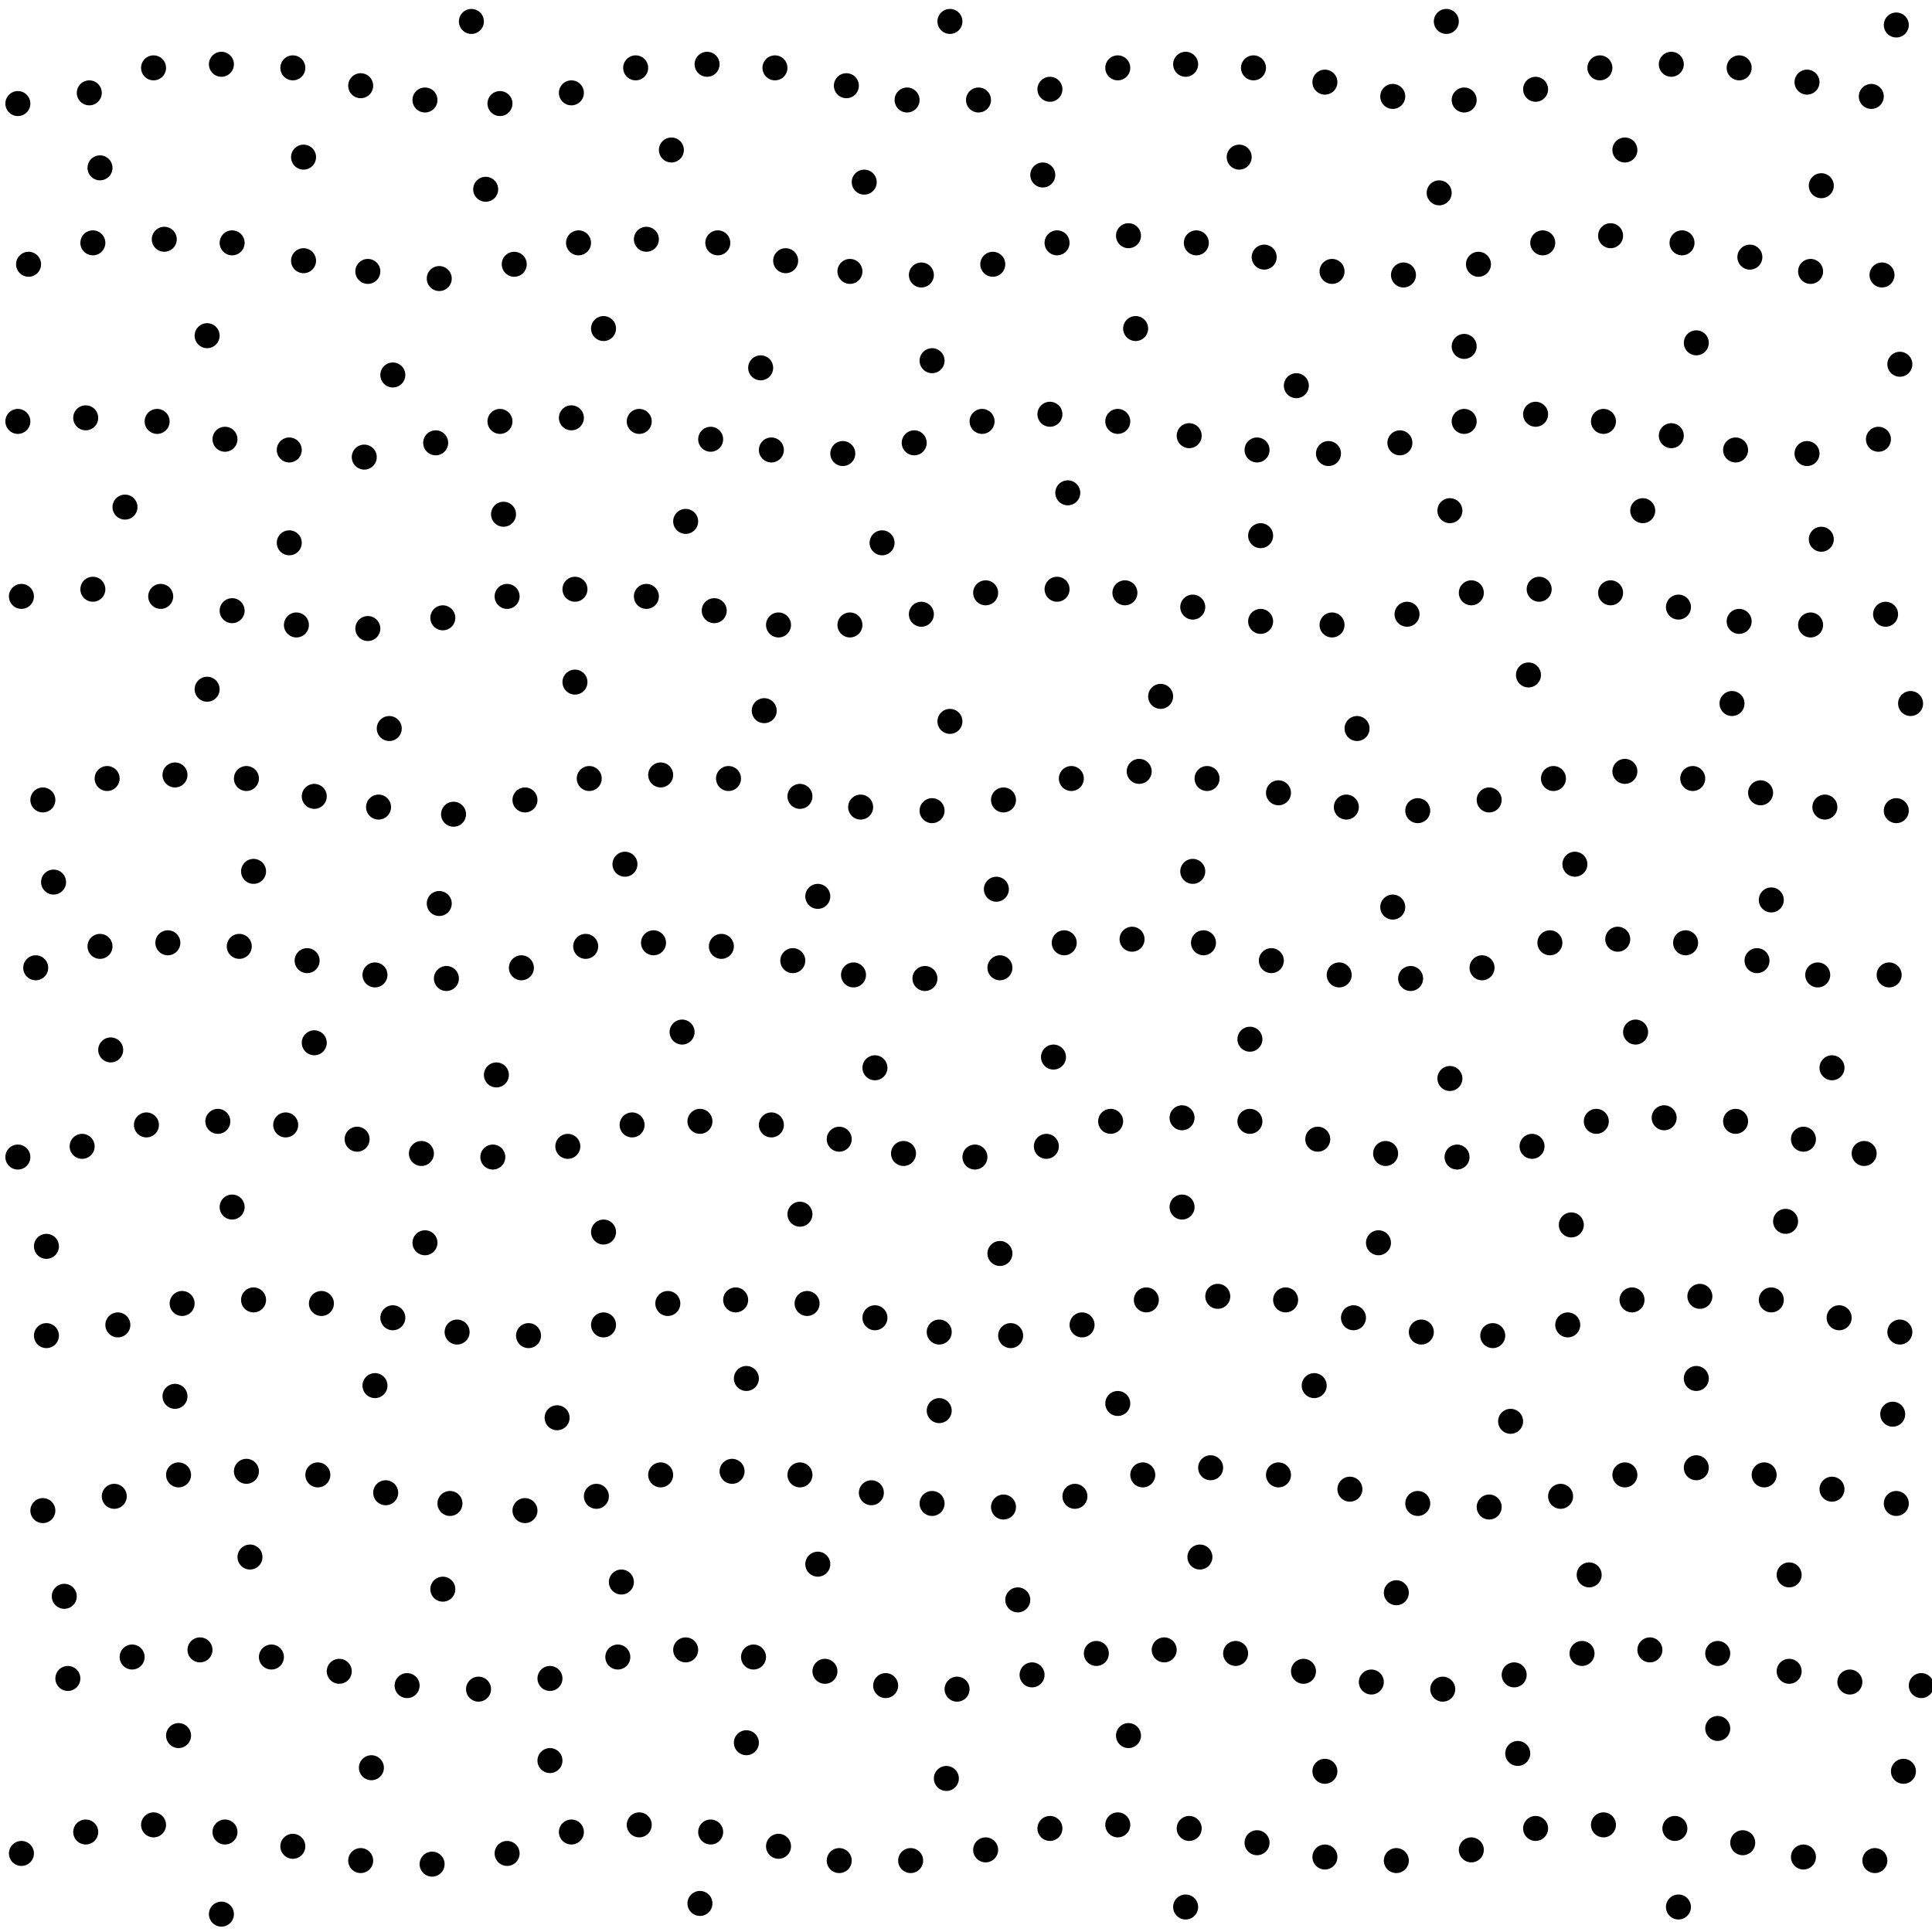 <?xml version="1.0" encoding="utf-8"?>
<!-- Generator: Adobe Illustrator 23.0.1, SVG Export Plug-In . SVG Version: 6.00 Build 0)  -->
<svg version="1.1" id="Layer_1" xmlns="http://www.w3.org/2000/svg" xmlns:xlink="http://www.w3.org/1999/xlink" x="0px" y="0px"
	 viewBox="0 0 54.1 54.1" style="enable-background:new 0 0 54.1 54.1;" xml:space="preserve">
<style type="text/css">
	.st0{clip-path:url(#SVGID_2_);fill:none;stroke:#000000;stroke-width:0.7;stroke-linecap:round;}
</style>
<g>
	<defs>
		<rect id="SVGID_1_" x="0" y="0" width="54.1" height="54.1"/>
	</defs>
	<clipPath id="SVGID_2_">
		<use xlink:href="#SVGID_1_"  style="overflow:visible;"/>
	</clipPath>
	<line class="st0" x1="0.5" y1="2.9" x2="0.5" y2="2.9"/>
	<line class="st0" x1="2.5" y1="2.6" x2="2.5" y2="2.6"/>
	<line class="st0" x1="4.3" y1="1.9" x2="4.3" y2="1.9"/>
	<line class="st0" x1="6.2" y1="1.8" x2="6.2" y2="1.8"/>
	<line class="st0" x1="8.2" y1="1.9" x2="8.2" y2="1.9"/>
	<line class="st0" x1="10.1" y1="2.4" x2="10.1" y2="2.4"/>
	<line class="st0" x1="11.9" y1="2.8" x2="11.9" y2="2.8"/>
	<line class="st0" x1="14" y1="2.9" x2="14" y2="2.9"/>
	<line class="st0" x1="16" y1="2.6" x2="16" y2="2.6"/>
	<line class="st0" x1="17.8" y1="1.9" x2="17.8" y2="1.9"/>
	<line class="st0" x1="19.8" y1="1.8" x2="19.8" y2="1.8"/>
	<line class="st0" x1="21.7" y1="1.9" x2="21.7" y2="1.9"/>
	<line class="st0" x1="23.7" y1="2.4" x2="23.7" y2="2.4"/>
	<line class="st0" x1="25.4" y1="2.8" x2="25.4" y2="2.8"/>
	<line class="st0" x1="27.4" y1="2.8" x2="27.4" y2="2.8"/>
	<line class="st0" x1="29.4" y1="2.5" x2="29.4" y2="2.5"/>
	<line class="st0" x1="31.3" y1="1.9" x2="31.3" y2="1.9"/>
	<line class="st0" x1="33.2" y1="1.8" x2="33.2" y2="1.8"/>
	<line class="st0" x1="35.1" y1="1.9" x2="35.1" y2="1.9"/>
	<line class="st0" x1="37.1" y1="2.3" x2="37.1" y2="2.3"/>
	<line class="st0" x1="39" y1="2.7" x2="39" y2="2.7"/>
	<line class="st0" x1="41" y1="2.8" x2="41" y2="2.8"/>
	<line class="st0" x1="43" y1="2.5" x2="43" y2="2.5"/>
	<line class="st0" x1="44.8" y1="1.9" x2="44.8" y2="1.9"/>
	<line class="st0" x1="46.8" y1="1.8" x2="46.8" y2="1.8"/>
	<line class="st0" x1="48.7" y1="1.9" x2="48.7" y2="1.9"/>
	<line class="st0" x1="50.6" y1="2.3" x2="50.6" y2="2.3"/>
	<line class="st0" x1="52.4" y1="2.7" x2="52.4" y2="2.7"/>
	<line class="st0" x1="0.8" y1="7.4" x2="0.8" y2="7.4"/>
	<line class="st0" x1="2.6" y1="6.8" x2="2.6" y2="6.8"/>
	<line class="st0" x1="4.6" y1="6.7" x2="4.6" y2="6.7"/>
	<line class="st0" x1="6.5" y1="6.8" x2="6.5" y2="6.8"/>
	<line class="st0" x1="8.5" y1="7.3" x2="8.5" y2="7.3"/>
	<line class="st0" x1="10.3" y1="7.6" x2="10.3" y2="7.6"/>
	<line class="st0" x1="12.3" y1="7.8" x2="12.3" y2="7.8"/>
	<line class="st0" x1="14.4" y1="7.4" x2="14.4" y2="7.4"/>
	<line class="st0" x1="16.2" y1="6.8" x2="16.2" y2="6.8"/>
	<line class="st0" x1="18.1" y1="6.7" x2="18.1" y2="6.7"/>
	<line class="st0" x1="20.1" y1="6.8" x2="20.1" y2="6.8"/>
	<line class="st0" x1="22" y1="7.3" x2="22" y2="7.3"/>
	<line class="st0" x1="23.8" y1="7.6" x2="23.8" y2="7.6"/>
	<line class="st0" x1="25.8" y1="7.7" x2="25.8" y2="7.7"/>
	<line class="st0" x1="27.8" y1="7.4" x2="27.8" y2="7.4"/>
	<line class="st0" x1="29.6" y1="6.8" x2="29.6" y2="6.8"/>
	<line class="st0" x1="31.6" y1="6.6" x2="31.6" y2="6.6"/>
	<line class="st0" x1="33.5" y1="6.8" x2="33.5" y2="6.8"/>
	<line class="st0" x1="35.4" y1="7.2" x2="35.4" y2="7.2"/>
	<line class="st0" x1="37.3" y1="7.6" x2="37.3" y2="7.6"/>
	<line class="st0" x1="39.3" y1="7.7" x2="39.3" y2="7.7"/>
	<line class="st0" x1="41.4" y1="7.4" x2="41.4" y2="7.4"/>
	<line class="st0" x1="43.2" y1="6.8" x2="43.2" y2="6.8"/>
	<line class="st0" x1="45.1" y1="6.6" x2="45.1" y2="6.6"/>
	<line class="st0" x1="47.1" y1="6.8" x2="47.1" y2="6.8"/>
	<line class="st0" x1="49" y1="7.2" x2="49" y2="7.2"/>
	<line class="st0" x1="50.7" y1="7.6" x2="50.7" y2="7.6"/>
	<line class="st0" x1="52.7" y1="7.7" x2="52.7" y2="7.7"/>
	<line class="st0" x1="0.5" y1="11.8" x2="0.5" y2="11.8"/>
	<line class="st0" x1="2.4" y1="11.7" x2="2.4" y2="11.7"/>
	<line class="st0" x1="4.4" y1="11.8" x2="4.4" y2="11.8"/>
	<line class="st0" x1="6.3" y1="12.3" x2="6.3" y2="12.3"/>
	<line class="st0" x1="8.1" y1="12.6" x2="8.1" y2="12.6"/>
	<line class="st0" x1="10.2" y1="12.8" x2="10.2" y2="12.8"/>
	<line class="st0" x1="12.2" y1="12.4" x2="12.2" y2="12.4"/>
	<line class="st0" x1="14" y1="11.8" x2="14" y2="11.8"/>
	<line class="st0" x1="16" y1="11.7" x2="16" y2="11.7"/>
	<line class="st0" x1="17.9" y1="11.8" x2="17.9" y2="11.8"/>
	<line class="st0" x1="19.9" y1="12.3" x2="19.9" y2="12.3"/>
	<line class="st0" x1="21.6" y1="12.6" x2="21.6" y2="12.6"/>
	<line class="st0" x1="23.6" y1="12.7" x2="23.6" y2="12.7"/>
	<line class="st0" x1="25.6" y1="12.4" x2="25.6" y2="12.4"/>
	<line class="st0" x1="27.5" y1="11.8" x2="27.5" y2="11.8"/>
	<line class="st0" x1="29.4" y1="11.6" x2="29.4" y2="11.6"/>
	<line class="st0" x1="31.3" y1="11.8" x2="31.3" y2="11.8"/>
	<line class="st0" x1="33.3" y1="12.2" x2="33.3" y2="12.2"/>
	<line class="st0" x1="35.2" y1="12.6" x2="35.2" y2="12.6"/>
	<line class="st0" x1="37.2" y1="12.7" x2="37.2" y2="12.7"/>
	<line class="st0" x1="39.2" y1="12.4" x2="39.2" y2="12.4"/>
	<line class="st0" x1="41" y1="11.8" x2="41" y2="11.8"/>
	<line class="st0" x1="43" y1="11.6" x2="43" y2="11.6"/>
	<line class="st0" x1="44.9" y1="11.8" x2="44.9" y2="11.8"/>
	<line class="st0" x1="46.8" y1="12.2" x2="46.8" y2="12.2"/>
	<line class="st0" x1="48.6" y1="12.6" x2="48.6" y2="12.6"/>
	<line class="st0" x1="50.6" y1="12.7" x2="50.6" y2="12.7"/>
	<line class="st0" x1="52.6" y1="12.3" x2="52.6" y2="12.3"/>
	<line class="st0" x1="0.6" y1="16.7" x2="0.6" y2="16.7"/>
	<line class="st0" x1="2.6" y1="16.5" x2="2.6" y2="16.5"/>
	<line class="st0" x1="4.5" y1="16.7" x2="4.5" y2="16.7"/>
	<line class="st0" x1="6.5" y1="17.1" x2="6.5" y2="17.1"/>
	<line class="st0" x1="8.3" y1="17.5" x2="8.3" y2="17.5"/>
	<line class="st0" x1="10.3" y1="17.6" x2="10.3" y2="17.6"/>
	<line class="st0" x1="12.4" y1="17.3" x2="12.4" y2="17.3"/>
	<line class="st0" x1="14.2" y1="16.7" x2="14.2" y2="16.7"/>
	<line class="st0" x1="16.1" y1="16.5" x2="16.1" y2="16.5"/>
	<line class="st0" x1="18.1" y1="16.7" x2="18.1" y2="16.7"/>
	<line class="st0" x1="20" y1="17.1" x2="20" y2="17.1"/>
	<line class="st0" x1="21.8" y1="17.5" x2="21.8" y2="17.5"/>
	<line class="st0" x1="23.8" y1="17.5" x2="23.8" y2="17.5"/>
	<line class="st0" x1="25.8" y1="17.2" x2="25.8" y2="17.2"/>
	<line class="st0" x1="27.6" y1="16.6" x2="27.6" y2="16.6"/>
	<line class="st0" x1="29.6" y1="16.5" x2="29.6" y2="16.5"/>
	<line class="st0" x1="31.5" y1="16.6" x2="31.5" y2="16.6"/>
	<line class="st0" x1="33.4" y1="17" x2="33.4" y2="17"/>
	<line class="st0" x1="35.3" y1="17.4" x2="35.3" y2="17.4"/>
	<line class="st0" x1="37.3" y1="17.5" x2="37.3" y2="17.5"/>
	<line class="st0" x1="39.4" y1="17.2" x2="39.4" y2="17.2"/>
	<line class="st0" x1="41.2" y1="16.6" x2="41.2" y2="16.6"/>
	<line class="st0" x1="43.1" y1="16.5" x2="43.1" y2="16.5"/>
	<line class="st0" x1="45.1" y1="16.6" x2="45.1" y2="16.6"/>
	<line class="st0" x1="47" y1="17" x2="47" y2="17"/>
	<line class="st0" x1="48.7" y1="17.4" x2="48.7" y2="17.4"/>
	<line class="st0" x1="50.7" y1="17.5" x2="50.7" y2="17.5"/>
	<line class="st0" x1="52.8" y1="17.2" x2="52.8" y2="17.2"/>
	<line class="st0" x1="1.2" y1="22.4" x2="1.2" y2="22.4"/>
	<line class="st0" x1="3" y1="21.8" x2="3" y2="21.8"/>
	<line class="st0" x1="4.9" y1="21.7" x2="4.9" y2="21.7"/>
	<line class="st0" x1="6.9" y1="21.8" x2="6.9" y2="21.8"/>
	<line class="st0" x1="8.8" y1="22.3" x2="8.8" y2="22.3"/>
	<line class="st0" x1="10.6" y1="22.6" x2="10.6" y2="22.6"/>
	<line class="st0" x1="12.7" y1="22.8" x2="12.7" y2="22.8"/>
	<line class="st0" x1="14.7" y1="22.4" x2="14.7" y2="22.4"/>
	<line class="st0" x1="16.5" y1="21.8" x2="16.5" y2="21.8"/>
	<line class="st0" x1="18.5" y1="21.7" x2="18.5" y2="21.7"/>
	<line class="st0" x1="20.4" y1="21.8" x2="20.4" y2="21.8"/>
	<line class="st0" x1="22.4" y1="22.3" x2="22.4" y2="22.3"/>
	<line class="st0" x1="24.1" y1="22.6" x2="24.1" y2="22.6"/>
	<line class="st0" x1="26.1" y1="22.7" x2="26.1" y2="22.7"/>
	<line class="st0" x1="28.1" y1="22.4" x2="28.1" y2="22.4"/>
	<line class="st0" x1="30" y1="21.8" x2="30" y2="21.8"/>
	<line class="st0" x1="31.9" y1="21.6" x2="31.9" y2="21.6"/>
	<line class="st0" x1="33.8" y1="21.8" x2="33.8" y2="21.8"/>
	<line class="st0" x1="35.8" y1="22.2" x2="35.8" y2="22.2"/>
	<line class="st0" x1="37.7" y1="22.6" x2="37.7" y2="22.6"/>
	<line class="st0" x1="39.7" y1="22.7" x2="39.7" y2="22.7"/>
	<line class="st0" x1="41.7" y1="22.4" x2="41.7" y2="22.4"/>
	<line class="st0" x1="43.5" y1="21.8" x2="43.5" y2="21.8"/>
	<line class="st0" x1="45.5" y1="21.6" x2="45.5" y2="21.6"/>
	<line class="st0" x1="47.4" y1="21.8" x2="47.4" y2="21.8"/>
	<line class="st0" x1="49.3" y1="22.2" x2="49.3" y2="22.2"/>
	<line class="st0" x1="51.1" y1="22.6" x2="51.1" y2="22.6"/>
	<line class="st0" x1="53.1" y1="22.7" x2="53.1" y2="22.7"/>
	<line class="st0" x1="1" y1="27.1" x2="1" y2="27.1"/>
	<line class="st0" x1="2.8" y1="26.5" x2="2.8" y2="26.5"/>
	<line class="st0" x1="4.7" y1="26.4" x2="4.7" y2="26.4"/>
	<line class="st0" x1="6.7" y1="26.5" x2="6.7" y2="26.5"/>
	<line class="st0" x1="8.6" y1="26.9" x2="8.6" y2="26.9"/>
	<line class="st0" x1="10.5" y1="27.3" x2="10.5" y2="27.3"/>
	<line class="st0" x1="12.5" y1="27.4" x2="12.5" y2="27.4"/>
	<line class="st0" x1="14.6" y1="27.1" x2="14.6" y2="27.1"/>
	<line class="st0" x1="16.4" y1="26.5" x2="16.4" y2="26.5"/>
	<line class="st0" x1="18.3" y1="26.4" x2="18.3" y2="26.4"/>
	<line class="st0" x1="20.2" y1="26.5" x2="20.2" y2="26.5"/>
	<line class="st0" x1="22.2" y1="26.9" x2="22.2" y2="26.9"/>
	<line class="st0" x1="23.9" y1="27.3" x2="23.9" y2="27.3"/>
	<line class="st0" x1="25.9" y1="27.4" x2="25.9" y2="27.4"/>
	<line class="st0" x1="28" y1="27.1" x2="28" y2="27.1"/>
	<line class="st0" x1="29.8" y1="26.4" x2="29.8" y2="26.4"/>
	<line class="st0" x1="31.7" y1="26.3" x2="31.7" y2="26.3"/>
	<line class="st0" x1="33.7" y1="26.4" x2="33.7" y2="26.4"/>
	<line class="st0" x1="35.6" y1="26.9" x2="35.6" y2="26.9"/>
	<line class="st0" x1="37.5" y1="27.3" x2="37.5" y2="27.3"/>
	<line class="st0" x1="39.5" y1="27.4" x2="39.5" y2="27.4"/>
	<line class="st0" x1="41.5" y1="27.1" x2="41.5" y2="27.1"/>
	<line class="st0" x1="43.4" y1="26.4" x2="43.4" y2="26.4"/>
	<line class="st0" x1="45.3" y1="26.3" x2="45.3" y2="26.3"/>
	<line class="st0" x1="47.2" y1="26.4" x2="47.2" y2="26.4"/>
	<line class="st0" x1="49.2" y1="26.9" x2="49.2" y2="26.9"/>
	<line class="st0" x1="50.9" y1="27.3" x2="50.9" y2="27.3"/>
	<line class="st0" x1="52.9" y1="27.3" x2="52.9" y2="27.3"/>
	<line class="st0" x1="0.5" y1="32.4" x2="0.5" y2="32.4"/>
	<line class="st0" x1="2.3" y1="32.1" x2="2.3" y2="32.1"/>
	<line class="st0" x1="4.1" y1="31.5" x2="4.1" y2="31.5"/>
	<line class="st0" x1="6.1" y1="31.4" x2="6.1" y2="31.4"/>
	<line class="st0" x1="8" y1="31.5" x2="8" y2="31.5"/>
	<line class="st0" x1="10" y1="31.9" x2="10" y2="31.9"/>
	<line class="st0" x1="11.8" y1="32.3" x2="11.8" y2="32.3"/>
	<line class="st0" x1="13.8" y1="32.4" x2="13.8" y2="32.4"/>
	<line class="st0" x1="15.9" y1="32.1" x2="15.9" y2="32.1"/>
	<line class="st0" x1="17.7" y1="31.5" x2="17.7" y2="31.5"/>
	<line class="st0" x1="19.6" y1="31.4" x2="19.6" y2="31.4"/>
	<line class="st0" x1="21.6" y1="31.5" x2="21.6" y2="31.5"/>
	<line class="st0" x1="23.5" y1="31.9" x2="23.5" y2="31.9"/>
	<line class="st0" x1="25.3" y1="32.3" x2="25.3" y2="32.3"/>
	<line class="st0" x1="27.3" y1="32.4" x2="27.3" y2="32.4"/>
	<line class="st0" x1="29.3" y1="32.1" x2="29.3" y2="32.1"/>
	<line class="st0" x1="31.1" y1="31.4" x2="31.1" y2="31.4"/>
	<line class="st0" x1="33.1" y1="31.3" x2="33.1" y2="31.3"/>
	<line class="st0" x1="35" y1="31.4" x2="35" y2="31.4"/>
	<line class="st0" x1="36.9" y1="31.9" x2="36.9" y2="31.9"/>
	<line class="st0" x1="38.8" y1="32.3" x2="38.8" y2="32.3"/>
	<line class="st0" x1="40.8" y1="32.4" x2="40.8" y2="32.4"/>
	<line class="st0" x1="42.9" y1="32.1" x2="42.9" y2="32.1"/>
	<line class="st0" x1="44.7" y1="31.4" x2="44.7" y2="31.4"/>
	<line class="st0" x1="46.6" y1="31.3" x2="46.6" y2="31.3"/>
	<line class="st0" x1="48.6" y1="31.4" x2="48.6" y2="31.4"/>
	<line class="st0" x1="50.5" y1="31.9" x2="50.5" y2="31.9"/>
	<line class="st0" x1="52.2" y1="32.3" x2="52.2" y2="32.3"/>
	<line class="st0" x1="1.3" y1="37.4" x2="1.3" y2="37.4"/>
	<line class="st0" x1="3.3" y1="37.1" x2="3.3" y2="37.1"/>
	<line class="st0" x1="5.1" y1="36.5" x2="5.1" y2="36.5"/>
	<line class="st0" x1="7.1" y1="36.4" x2="7.1" y2="36.4"/>
	<line class="st0" x1="9" y1="36.5" x2="9" y2="36.5"/>
	<line class="st0" x1="11" y1="36.9" x2="11" y2="36.9"/>
	<line class="st0" x1="12.8" y1="37.3" x2="12.8" y2="37.3"/>
	<line class="st0" x1="14.8" y1="37.4" x2="14.8" y2="37.4"/>
	<line class="st0" x1="16.9" y1="37.1" x2="16.9" y2="37.1"/>
	<line class="st0" x1="18.7" y1="36.5" x2="18.7" y2="36.5"/>
	<line class="st0" x1="20.6" y1="36.4" x2="20.6" y2="36.4"/>
	<line class="st0" x1="22.6" y1="36.5" x2="22.6" y2="36.5"/>
	<line class="st0" x1="24.5" y1="36.9" x2="24.5" y2="36.9"/>
	<line class="st0" x1="26.3" y1="37.3" x2="26.3" y2="37.3"/>
	<line class="st0" x1="28.3" y1="37.4" x2="28.3" y2="37.4"/>
	<line class="st0" x1="30.3" y1="37.1" x2="30.3" y2="37.1"/>
	<line class="st0" x1="32.1" y1="36.4" x2="32.1" y2="36.4"/>
	<line class="st0" x1="34.1" y1="36.3" x2="34.1" y2="36.3"/>
	<line class="st0" x1="36" y1="36.4" x2="36" y2="36.4"/>
	<line class="st0" x1="37.9" y1="36.9" x2="37.9" y2="36.9"/>
	<line class="st0" x1="39.8" y1="37.3" x2="39.8" y2="37.3"/>
	<line class="st0" x1="41.8" y1="37.4" x2="41.8" y2="37.4"/>
	<line class="st0" x1="43.9" y1="37.1" x2="43.9" y2="37.1"/>
	<line class="st0" x1="45.7" y1="36.4" x2="45.7" y2="36.4"/>
	<line class="st0" x1="47.6" y1="36.3" x2="47.6" y2="36.3"/>
	<line class="st0" x1="49.6" y1="36.4" x2="49.6" y2="36.4"/>
	<line class="st0" x1="51.5" y1="36.9" x2="51.5" y2="36.9"/>
	<line class="st0" x1="53.2" y1="37.3" x2="53.2" y2="37.3"/>
	<line class="st0" x1="1.2" y1="42.3" x2="1.2" y2="42.3"/>
	<line class="st0" x1="3.2" y1="41.9" x2="3.2" y2="41.9"/>
	<line class="st0" x1="5" y1="41.3" x2="5" y2="41.3"/>
	<line class="st0" x1="6.9" y1="41.2" x2="6.9" y2="41.2"/>
	<line class="st0" x1="8.9" y1="41.3" x2="8.9" y2="41.3"/>
	<line class="st0" x1="10.8" y1="41.8" x2="10.8" y2="41.8"/>
	<line class="st0" x1="12.6" y1="42.1" x2="12.6" y2="42.1"/>
	<line class="st0" x1="14.7" y1="42.3" x2="14.7" y2="42.3"/>
	<line class="st0" x1="16.7" y1="41.9" x2="16.7" y2="41.9"/>
	<line class="st0" x1="18.5" y1="41.3" x2="18.5" y2="41.3"/>
	<line class="st0" x1="20.5" y1="41.2" x2="20.5" y2="41.2"/>
	<line class="st0" x1="22.4" y1="41.3" x2="22.4" y2="41.3"/>
	<line class="st0" x1="24.4" y1="41.8" x2="24.4" y2="41.8"/>
	<line class="st0" x1="26.1" y1="42.1" x2="26.1" y2="42.1"/>
	<line class="st0" x1="28.1" y1="42.2" x2="28.1" y2="42.2"/>
	<line class="st0" x1="30.1" y1="41.9" x2="30.1" y2="41.9"/>
	<line class="st0" x1="32" y1="41.3" x2="32" y2="41.3"/>
	<line class="st0" x1="33.9" y1="41.1" x2="33.9" y2="41.1"/>
	<line class="st0" x1="35.8" y1="41.3" x2="35.8" y2="41.3"/>
	<line class="st0" x1="37.8" y1="41.7" x2="37.8" y2="41.7"/>
	<line class="st0" x1="39.7" y1="42.1" x2="39.7" y2="42.1"/>
	<line class="st0" x1="41.7" y1="42.2" x2="41.7" y2="42.2"/>
	<line class="st0" x1="43.7" y1="41.9" x2="43.7" y2="41.9"/>
	<line class="st0" x1="45.5" y1="41.3" x2="45.5" y2="41.3"/>
	<line class="st0" x1="47.5" y1="41.1" x2="47.5" y2="41.1"/>
	<line class="st0" x1="49.4" y1="41.3" x2="49.4" y2="41.3"/>
	<line class="st0" x1="51.3" y1="41.7" x2="51.3" y2="41.7"/>
	<line class="st0" x1="53.1" y1="42.1" x2="53.1" y2="42.1"/>
	<line class="st0" x1="1.9" y1="47" x2="1.9" y2="47"/>
	<line class="st0" x1="3.7" y1="46.4" x2="3.7" y2="46.4"/>
	<line class="st0" x1="5.6" y1="46.2" x2="5.6" y2="46.2"/>
	<line class="st0" x1="7.6" y1="46.4" x2="7.6" y2="46.4"/>
	<line class="st0" x1="9.5" y1="46.8" x2="9.5" y2="46.8"/>
	<line class="st0" x1="11.4" y1="47.2" x2="11.4" y2="47.2"/>
	<line class="st0" x1="13.4" y1="47.3" x2="13.4" y2="47.3"/>
	<line class="st0" x1="15.4" y1="47" x2="15.4" y2="47"/>
	<line class="st0" x1="17.3" y1="46.4" x2="17.3" y2="46.4"/>
	<line class="st0" x1="19.2" y1="46.2" x2="19.2" y2="46.2"/>
	<line class="st0" x1="21.1" y1="46.4" x2="21.1" y2="46.4"/>
	<line class="st0" x1="23.1" y1="46.8" x2="23.1" y2="46.8"/>
	<line class="st0" x1="24.8" y1="47.2" x2="24.8" y2="47.2"/>
	<line class="st0" x1="26.8" y1="47.3" x2="26.8" y2="47.3"/>
	<line class="st0" x1="28.9" y1="46.9" x2="28.9" y2="46.9"/>
	<line class="st0" x1="30.7" y1="46.3" x2="30.7" y2="46.3"/>
	<line class="st0" x1="32.6" y1="46.2" x2="32.6" y2="46.2"/>
	<line class="st0" x1="34.6" y1="46.3" x2="34.6" y2="46.3"/>
	<line class="st0" x1="36.5" y1="46.8" x2="36.5" y2="46.8"/>
	<line class="st0" x1="38.4" y1="47.1" x2="38.4" y2="47.1"/>
	<line class="st0" x1="40.4" y1="47.3" x2="40.4" y2="47.3"/>
	<line class="st0" x1="42.4" y1="46.9" x2="42.4" y2="46.9"/>
	<line class="st0" x1="44.3" y1="46.3" x2="44.3" y2="46.3"/>
	<line class="st0" x1="46.2" y1="46.2" x2="46.2" y2="46.2"/>
	<line class="st0" x1="48.1" y1="46.3" x2="48.1" y2="46.3"/>
	<line class="st0" x1="50.1" y1="46.8" x2="50.1" y2="46.8"/>
	<line class="st0" x1="51.8" y1="47.1" x2="51.8" y2="47.1"/>
	<line class="st0" x1="53.8" y1="47.2" x2="53.8" y2="47.2"/>
	<line class="st0" x1="0.6" y1="51.9" x2="0.6" y2="51.9"/>
	<line class="st0" x1="2.4" y1="51.3" x2="2.4" y2="51.3"/>
	<line class="st0" x1="4.3" y1="51.1" x2="4.3" y2="51.1"/>
	<line class="st0" x1="6.3" y1="51.3" x2="6.3" y2="51.3"/>
	<line class="st0" x1="8.2" y1="51.7" x2="8.2" y2="51.7"/>
	<line class="st0" x1="10.1" y1="52.1" x2="10.1" y2="52.1"/>
	<line class="st0" x1="12.1" y1="52.2" x2="12.1" y2="52.2"/>
	<line class="st0" x1="14.2" y1="51.9" x2="14.2" y2="51.9"/>
	<line class="st0" x1="16" y1="51.3" x2="16" y2="51.3"/>
	<line class="st0" x1="17.9" y1="51.1" x2="17.9" y2="51.1"/>
	<line class="st0" x1="19.9" y1="51.3" x2="19.9" y2="51.3"/>
	<line class="st0" x1="21.8" y1="51.7" x2="21.8" y2="51.7"/>
	<line class="st0" x1="23.5" y1="52.1" x2="23.5" y2="52.1"/>
	<line class="st0" x1="25.5" y1="52.1" x2="25.5" y2="52.1"/>
	<line class="st0" x1="27.6" y1="51.8" x2="27.6" y2="51.8"/>
	<line class="st0" x1="29.4" y1="51.2" x2="29.4" y2="51.2"/>
	<line class="st0" x1="31.3" y1="51.1" x2="31.3" y2="51.1"/>
	<line class="st0" x1="33.3" y1="51.2" x2="33.3" y2="51.2"/>
	<line class="st0" x1="35.2" y1="51.6" x2="35.2" y2="51.6"/>
	<line class="st0" x1="37.1" y1="52" x2="37.1" y2="52"/>
	<line class="st0" x1="39.1" y1="52.1" x2="39.1" y2="52.1"/>
	<line class="st0" x1="41.2" y1="51.8" x2="41.2" y2="51.8"/>
	<line class="st0" x1="43" y1="51.2" x2="43" y2="51.2"/>
	<line class="st0" x1="44.9" y1="51.1" x2="44.9" y2="51.1"/>
	<line class="st0" x1="46.9" y1="51.2" x2="46.9" y2="51.2"/>
	<line class="st0" x1="48.8" y1="51.6" x2="48.8" y2="51.6"/>
	<line class="st0" x1="50.5" y1="52" x2="50.5" y2="52"/>
	<line class="st0" x1="52.5" y1="52.1" x2="52.5" y2="52.1"/>
	<line class="st0" x1="2.8" y1="4.7" x2="2.8" y2="4.7"/>
	<line class="st0" x1="8.5" y1="4.4" x2="8.5" y2="4.4"/>
	<line class="st0" x1="13.6" y1="5.3" x2="13.6" y2="5.3"/>
	<line class="st0" x1="18.8" y1="4.2" x2="18.8" y2="4.2"/>
	<line class="st0" x1="24.2" y1="5.1" x2="24.2" y2="5.1"/>
	<line class="st0" x1="29.2" y1="4.9" x2="29.2" y2="4.9"/>
	<line class="st0" x1="34.7" y1="4.4" x2="34.7" y2="4.4"/>
	<line class="st0" x1="40.3" y1="5.4" x2="40.3" y2="5.4"/>
	<line class="st0" x1="45.5" y1="4.2" x2="45.5" y2="4.2"/>
	<line class="st0" x1="51" y1="5.2" x2="51" y2="5.2"/>
	<line class="st0" x1="1.5" y1="24.7" x2="1.5" y2="24.7"/>
	<line class="st0" x1="7.1" y1="24.4" x2="7.1" y2="24.4"/>
	<line class="st0" x1="12.3" y1="25.3" x2="12.3" y2="25.3"/>
	<line class="st0" x1="17.5" y1="24.2" x2="17.5" y2="24.2"/>
	<line class="st0" x1="22.9" y1="25.1" x2="22.9" y2="25.1"/>
	<line class="st0" x1="27.9" y1="24.9" x2="27.9" y2="24.9"/>
	<line class="st0" x1="33.4" y1="24.4" x2="33.4" y2="24.4"/>
	<line class="st0" x1="39" y1="25.4" x2="39" y2="25.4"/>
	<line class="st0" x1="44.1" y1="24.2" x2="44.1" y2="24.2"/>
	<line class="st0" x1="49.6" y1="25.2" x2="49.6" y2="25.2"/>
	<line class="st0" x1="3.1" y1="29.4" x2="3.1" y2="29.4"/>
	<line class="st0" x1="8.8" y1="29.2" x2="8.8" y2="29.2"/>
	<line class="st0" x1="13.9" y1="30.1" x2="13.9" y2="30.1"/>
	<line class="st0" x1="19.1" y1="28.9" x2="19.1" y2="28.9"/>
	<line class="st0" x1="24.5" y1="29.9" x2="24.5" y2="29.9"/>
	<line class="st0" x1="29.5" y1="29.6" x2="29.5" y2="29.6"/>
	<line class="st0" x1="35" y1="29.1" x2="35" y2="29.1"/>
	<line class="st0" x1="40.6" y1="30.2" x2="40.6" y2="30.2"/>
	<line class="st0" x1="45.8" y1="28.9" x2="45.8" y2="28.9"/>
	<line class="st0" x1="51.3" y1="29.9" x2="51.3" y2="29.9"/>
	<line class="st0" x1="1.3" y1="34.9" x2="1.3" y2="34.9"/>
	<line class="st0" x1="6.5" y1="33.8" x2="6.5" y2="33.8"/>
	<line class="st0" x1="11.9" y1="34.8" x2="11.9" y2="34.8"/>
	<line class="st0" x1="16.9" y1="34.5" x2="16.9" y2="34.5"/>
	<line class="st0" x1="22.4" y1="34" x2="22.4" y2="34"/>
	<line class="st0" x1="28" y1="35.1" x2="28" y2="35.1"/>
	<line class="st0" x1="33.1" y1="33.8" x2="33.1" y2="33.8"/>
	<line class="st0" x1="38.6" y1="34.8" x2="38.6" y2="34.8"/>
	<line class="st0" x1="44" y1="34.3" x2="44" y2="34.3"/>
	<line class="st0" x1="4.9" y1="39.1" x2="4.9" y2="39.1"/>
	<line class="st0" x1="10.5" y1="38.8" x2="10.5" y2="38.8"/>
	<line class="st0" x1="15.6" y1="39.7" x2="15.6" y2="39.7"/>
	<line class="st0" x1="20.9" y1="38.6" x2="20.9" y2="38.6"/>
	<line class="st0" x1="26.3" y1="39.5" x2="26.3" y2="39.5"/>
	<line class="st0" x1="31.3" y1="39.3" x2="31.3" y2="39.3"/>
	<line class="st0" x1="36.8" y1="38.8" x2="36.8" y2="38.8"/>
	<line class="st0" x1="42.3" y1="39.8" x2="42.3" y2="39.8"/>
	<line class="st0" x1="47.5" y1="38.6" x2="47.5" y2="38.6"/>
	<line class="st0" x1="53" y1="39.6" x2="53" y2="39.6"/>
	<line class="st0" x1="1.8" y1="44.7" x2="1.8" y2="44.7"/>
	<line class="st0" x1="7" y1="43.6" x2="7" y2="43.6"/>
	<line class="st0" x1="12.4" y1="44.5" x2="12.4" y2="44.5"/>
	<line class="st0" x1="17.4" y1="44.3" x2="17.4" y2="44.3"/>
	<line class="st0" x1="22.9" y1="43.8" x2="22.9" y2="43.8"/>
	<line class="st0" x1="28.5" y1="44.8" x2="28.5" y2="44.8"/>
	<line class="st0" x1="33.6" y1="43.6" x2="33.6" y2="43.6"/>
	<line class="st0" x1="39.1" y1="44.6" x2="39.1" y2="44.6"/>
	<line class="st0" x1="44.5" y1="44.1" x2="44.5" y2="44.1"/>
	<line class="st0" x1="6.2" y1="53.6" x2="6.2" y2="53.6"/>
	<line class="st0" x1="19.6" y1="53.3" x2="19.6" y2="53.3"/>
	<line class="st0" x1="33.2" y1="53.4" x2="33.2" y2="53.4"/>
	<line class="st0" x1="5" y1="48.6" x2="5" y2="48.6"/>
	<line class="st0" x1="10.4" y1="49.5" x2="10.4" y2="49.5"/>
	<line class="st0" x1="15.4" y1="49.3" x2="15.4" y2="49.3"/>
	<line class="st0" x1="20.9" y1="48.8" x2="20.9" y2="48.8"/>
	<line class="st0" x1="26.5" y1="49.8" x2="26.5" y2="49.8"/>
	<line class="st0" x1="31.6" y1="48.6" x2="31.6" y2="48.6"/>
	<line class="st0" x1="37.1" y1="49.6" x2="37.1" y2="49.6"/>
	<line class="st0" x1="42.5" y1="49.1" x2="42.5" y2="49.1"/>
	<line class="st0" x1="41" y1="9.7" x2="41" y2="9.7"/>
	<line class="st0" x1="47.5" y1="9.6" x2="47.5" y2="9.6"/>
	<line class="st0" x1="40.6" y1="14.3" x2="40.6" y2="14.3"/>
	<line class="st0" x1="3.5" y1="14.2" x2="3.5" y2="14.2"/>
	<line class="st0" x1="51" y1="15.1" x2="51" y2="15.1"/>
	<line class="st0" x1="46" y1="14.3" x2="46" y2="14.3"/>
	<line class="st0" x1="38" y1="20.4" x2="38" y2="20.4"/>
	<line class="st0" x1="42.8" y1="18.9" x2="42.8" y2="18.9"/>
	<line class="st0" x1="48.5" y1="19.7" x2="48.5" y2="19.7"/>
	<line class="st0" x1="50" y1="34.2" x2="50" y2="34.2"/>
	<line class="st0" x1="50.1" y1="44.1" x2="50.1" y2="44.1"/>
	<line class="st0" x1="53.1" y1="0.7" x2="53.1" y2="0.7"/>
	<line class="st0" x1="40.5" y1="0.6" x2="40.5" y2="0.6"/>
	<line class="st0" x1="26.6" y1="0.6" x2="26.6" y2="0.6"/>
	<line class="st0" x1="13.2" y1="0.6" x2="13.2" y2="0.6"/>
	<line class="st0" x1="48.1" y1="48.4" x2="48.1" y2="48.4"/>
	<line class="st0" x1="47" y1="53.4" x2="47" y2="53.4"/>
	<line class="st0" x1="53.3" y1="49.6" x2="53.3" y2="49.6"/>
	<line class="st0" x1="53.5" y1="19.7" x2="53.5" y2="19.7"/>
	<line class="st0" x1="53.2" y1="10.2" x2="53.2" y2="10.2"/>
	<line class="st0" x1="36.3" y1="10.8" x2="36.3" y2="10.8"/>
	<line class="st0" x1="31.8" y1="9.2" x2="31.8" y2="9.2"/>
	<line class="st0" x1="26.1" y1="10.1" x2="26.1" y2="10.1"/>
	<line class="st0" x1="21.3" y1="10.3" x2="21.3" y2="10.3"/>
	<line class="st0" x1="16.9" y1="9.2" x2="16.9" y2="9.2"/>
	<line class="st0" x1="11" y1="10.5" x2="11" y2="10.5"/>
	<line class="st0" x1="5.8" y1="9.4" x2="5.8" y2="9.4"/>
	<line class="st0" x1="8.1" y1="15.2" x2="8.1" y2="15.2"/>
	<line class="st0" x1="14.1" y1="14.4" x2="14.1" y2="14.4"/>
	<line class="st0" x1="19.2" y1="14.6" x2="19.2" y2="14.6"/>
	<line class="st0" x1="24.7" y1="15.2" x2="24.7" y2="15.2"/>
	<line class="st0" x1="29.9" y1="13.8" x2="29.9" y2="13.8"/>
	<line class="st0" x1="35.3" y1="15" x2="35.3" y2="15"/>
	<line class="st0" x1="32.5" y1="19.5" x2="32.5" y2="19.5"/>
	<line class="st0" x1="26.6" y1="20.2" x2="26.6" y2="20.2"/>
	<line class="st0" x1="21.4" y1="19.9" x2="21.4" y2="19.9"/>
	<line class="st0" x1="16.1" y1="19.1" x2="16.1" y2="19.1"/>
	<line class="st0" x1="10.9" y1="20.4" x2="10.9" y2="20.4"/>
	<line class="st0" x1="5.8" y1="19.3" x2="5.8" y2="19.3"/>
</g>
</svg>
